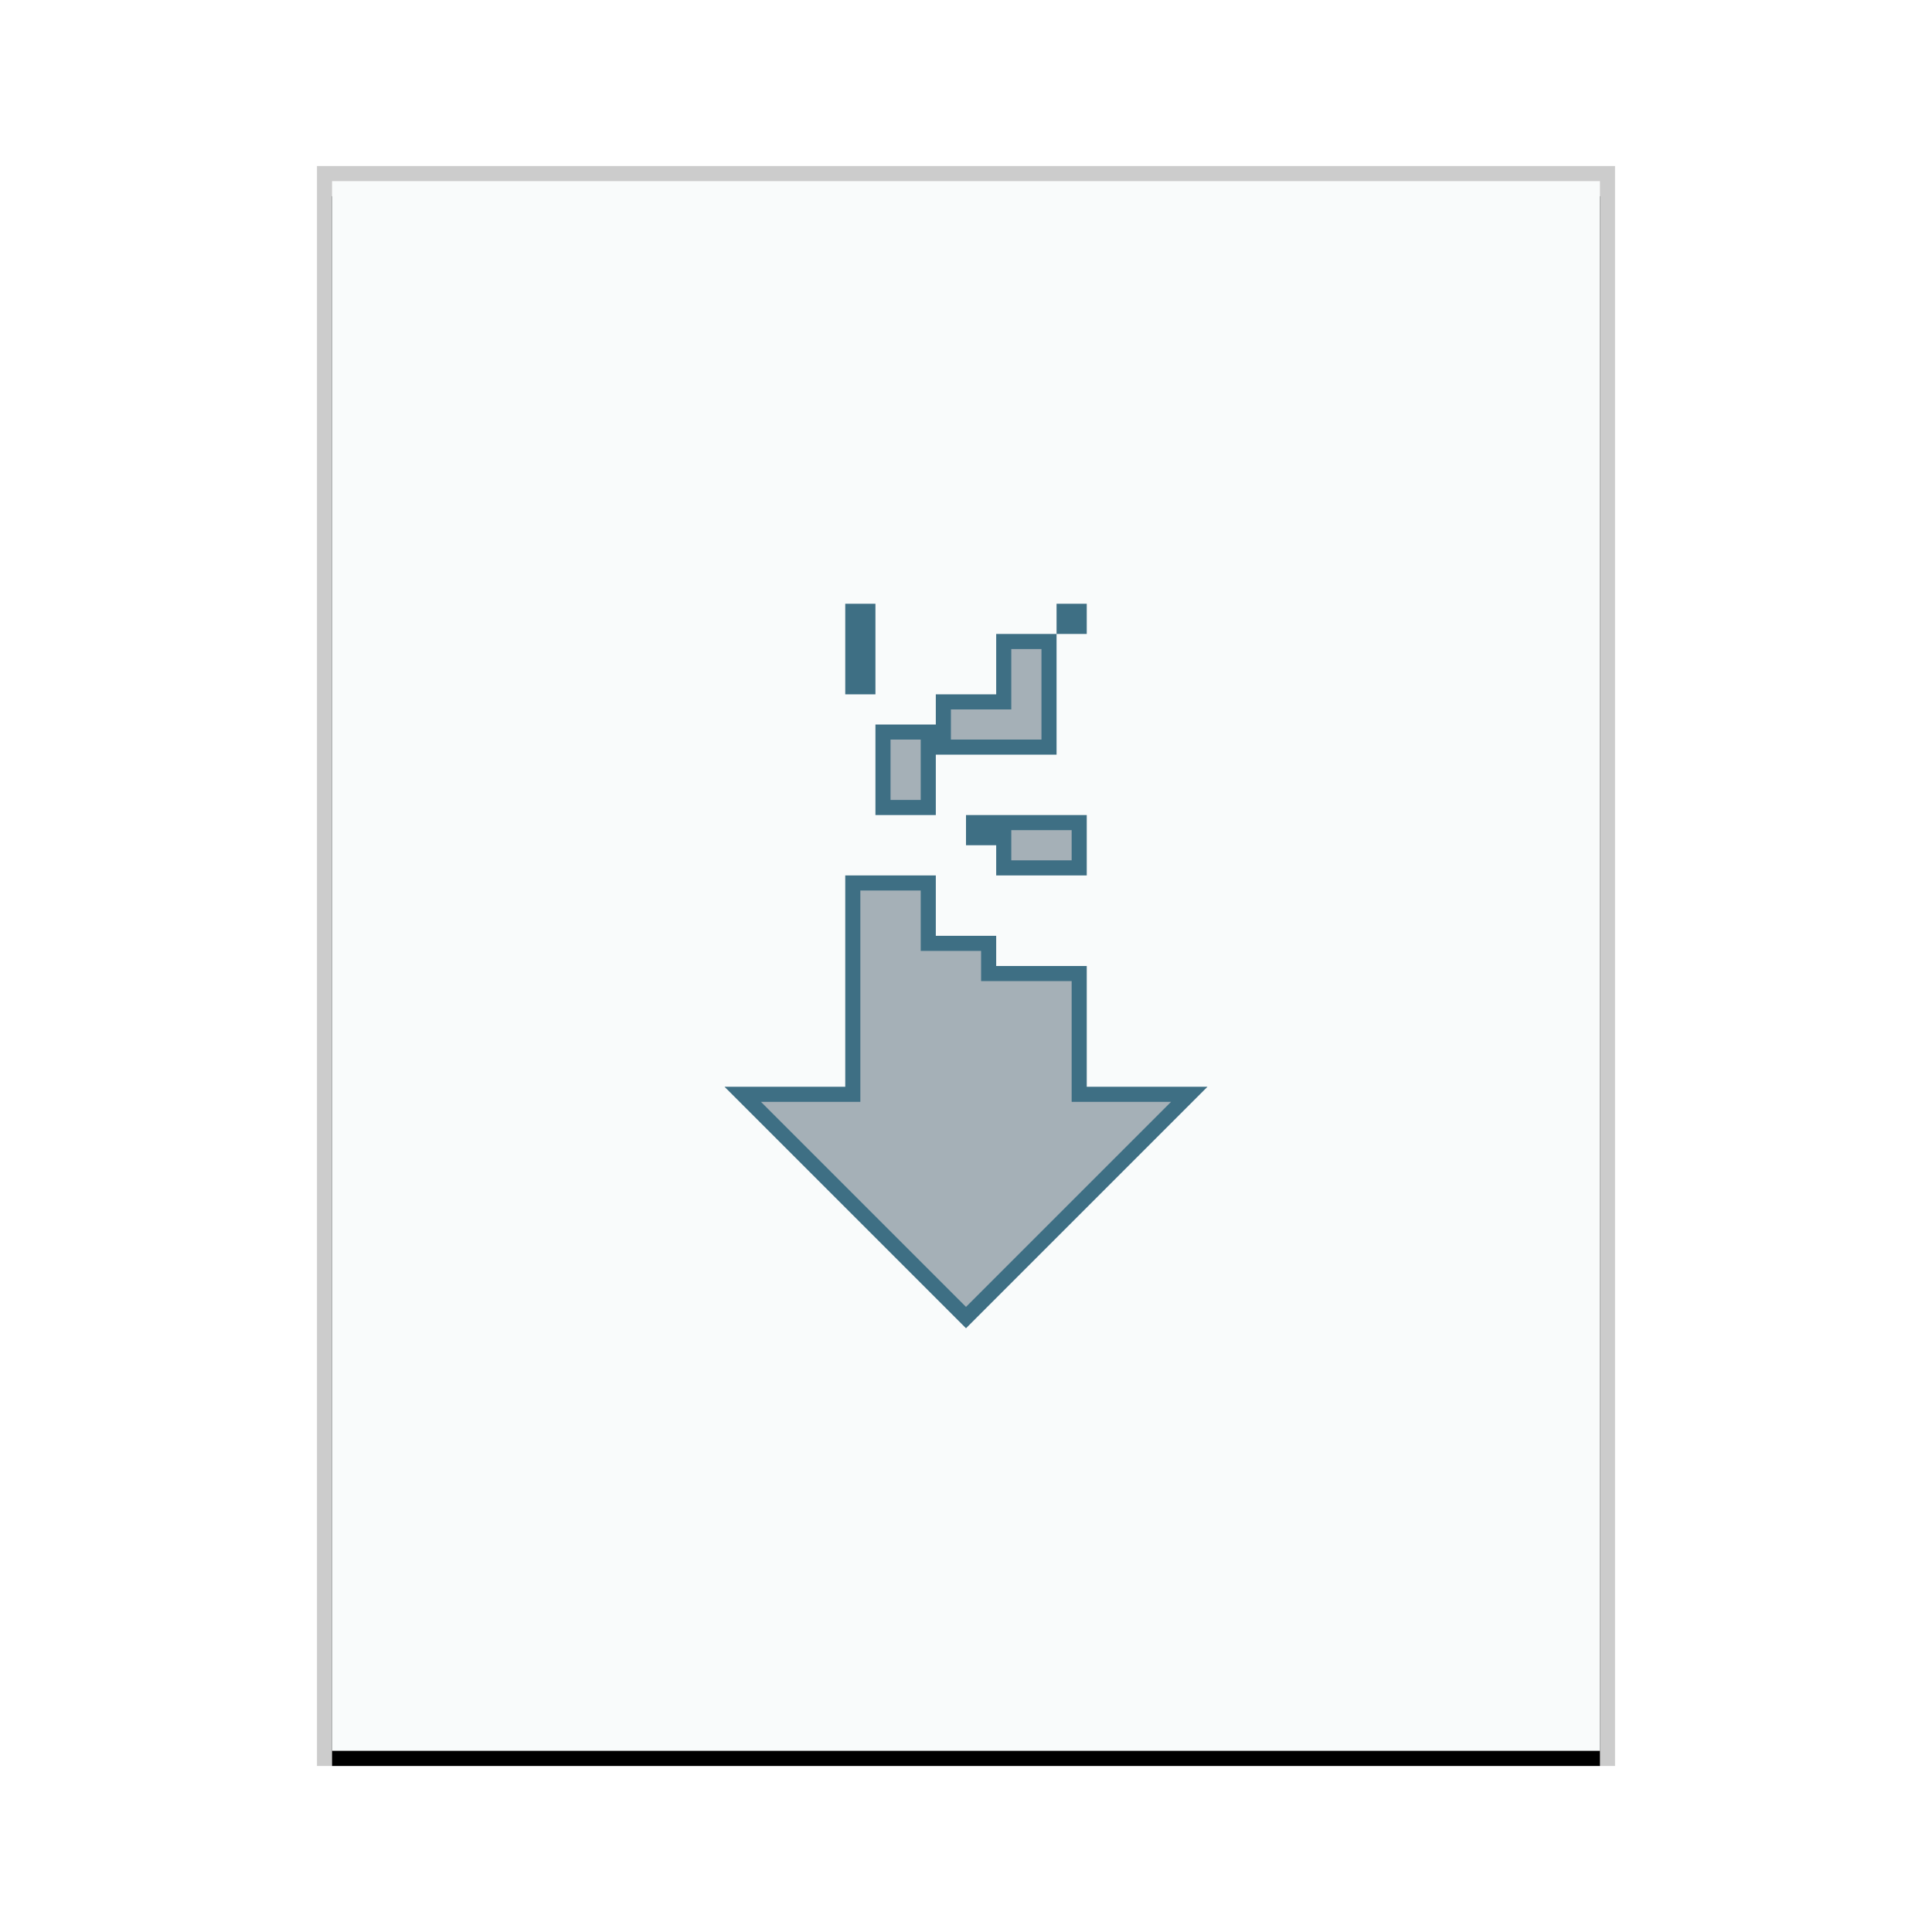 <svg xmlns="http://www.w3.org/2000/svg" xmlns:xlink="http://www.w3.org/1999/xlink" width="128" height="128" viewBox="0 0 128 128">
  <defs>
    <rect id="application-x-nzb-b" width="84" height="104" x="1" y="1"/>
    <filter id="application-x-nzb-a" width="108.3%" height="106.7%" x="-4.2%" y="-2.4%" filterUnits="objectBoundingBox">
      <feOffset dy="1" in="SourceAlpha" result="shadowOffsetOuter1"/>
      <feGaussianBlur in="shadowOffsetOuter1" result="shadowBlurOuter1" stdDeviation="1"/>
      <feColorMatrix in="shadowBlurOuter1" values="0 0 0 0 0   0 0 0 0 0   0 0 0 0 0  0 0 0 0.2 0"/>
    </filter>
  </defs>
  <g fill="none" fill-rule="evenodd">
    <g transform="translate(21 11)">
      <use fill="#000" filter="url(#application-x-nzb-a)" xlink:href="#application-x-nzb-b"/>
      <use fill="#F9FBFB" xlink:href="#application-x-nzb-b"/>
      <path fill="#000" fill-opacity=".2" fill-rule="nonzero" d="M86,0 L0,0 L0,106 L86,106 L86,0 Z M85,1 L85,105 L1,105 L1,1 L85,1 Z"/>
    </g>
    <path fill="#2A4052" fill-opacity=".4" stroke="#3E6F84" d="M61.5,58.5 L61.5,62.5 L65.5,62.5 L65.5,64.5 L71.5,64.5 L71.5,72.5 L78.793,72.5 L64,87.293 L49.207,72.5 L56.5,72.5 L56.5,58.5 L61.5,58.5 Z M71.5,54.5 L71.5,57.5 L66.5,57.5 L66.5,55.5 L64.5,55.5 L64.5,54.5 L71.5,54.5 Z M69.5,42.5 L69.5,49.5 L61.5,49.5 L61.5,53.5 L58.5,53.5 L58.5,48.5 L62.5,48.5 L62.5,46.5 L66.5,46.5 L66.5,42.5 L69.5,42.5 Z M57.5,40.5 L57.5,45.5 L56.5,45.5 L56.5,40.5 L57.5,40.5 Z M71.5,40.5 L71.5,41.5 L70.5,41.5 L70.5,40.5 L71.5,40.5 Z"/>
  </g>
</svg>
